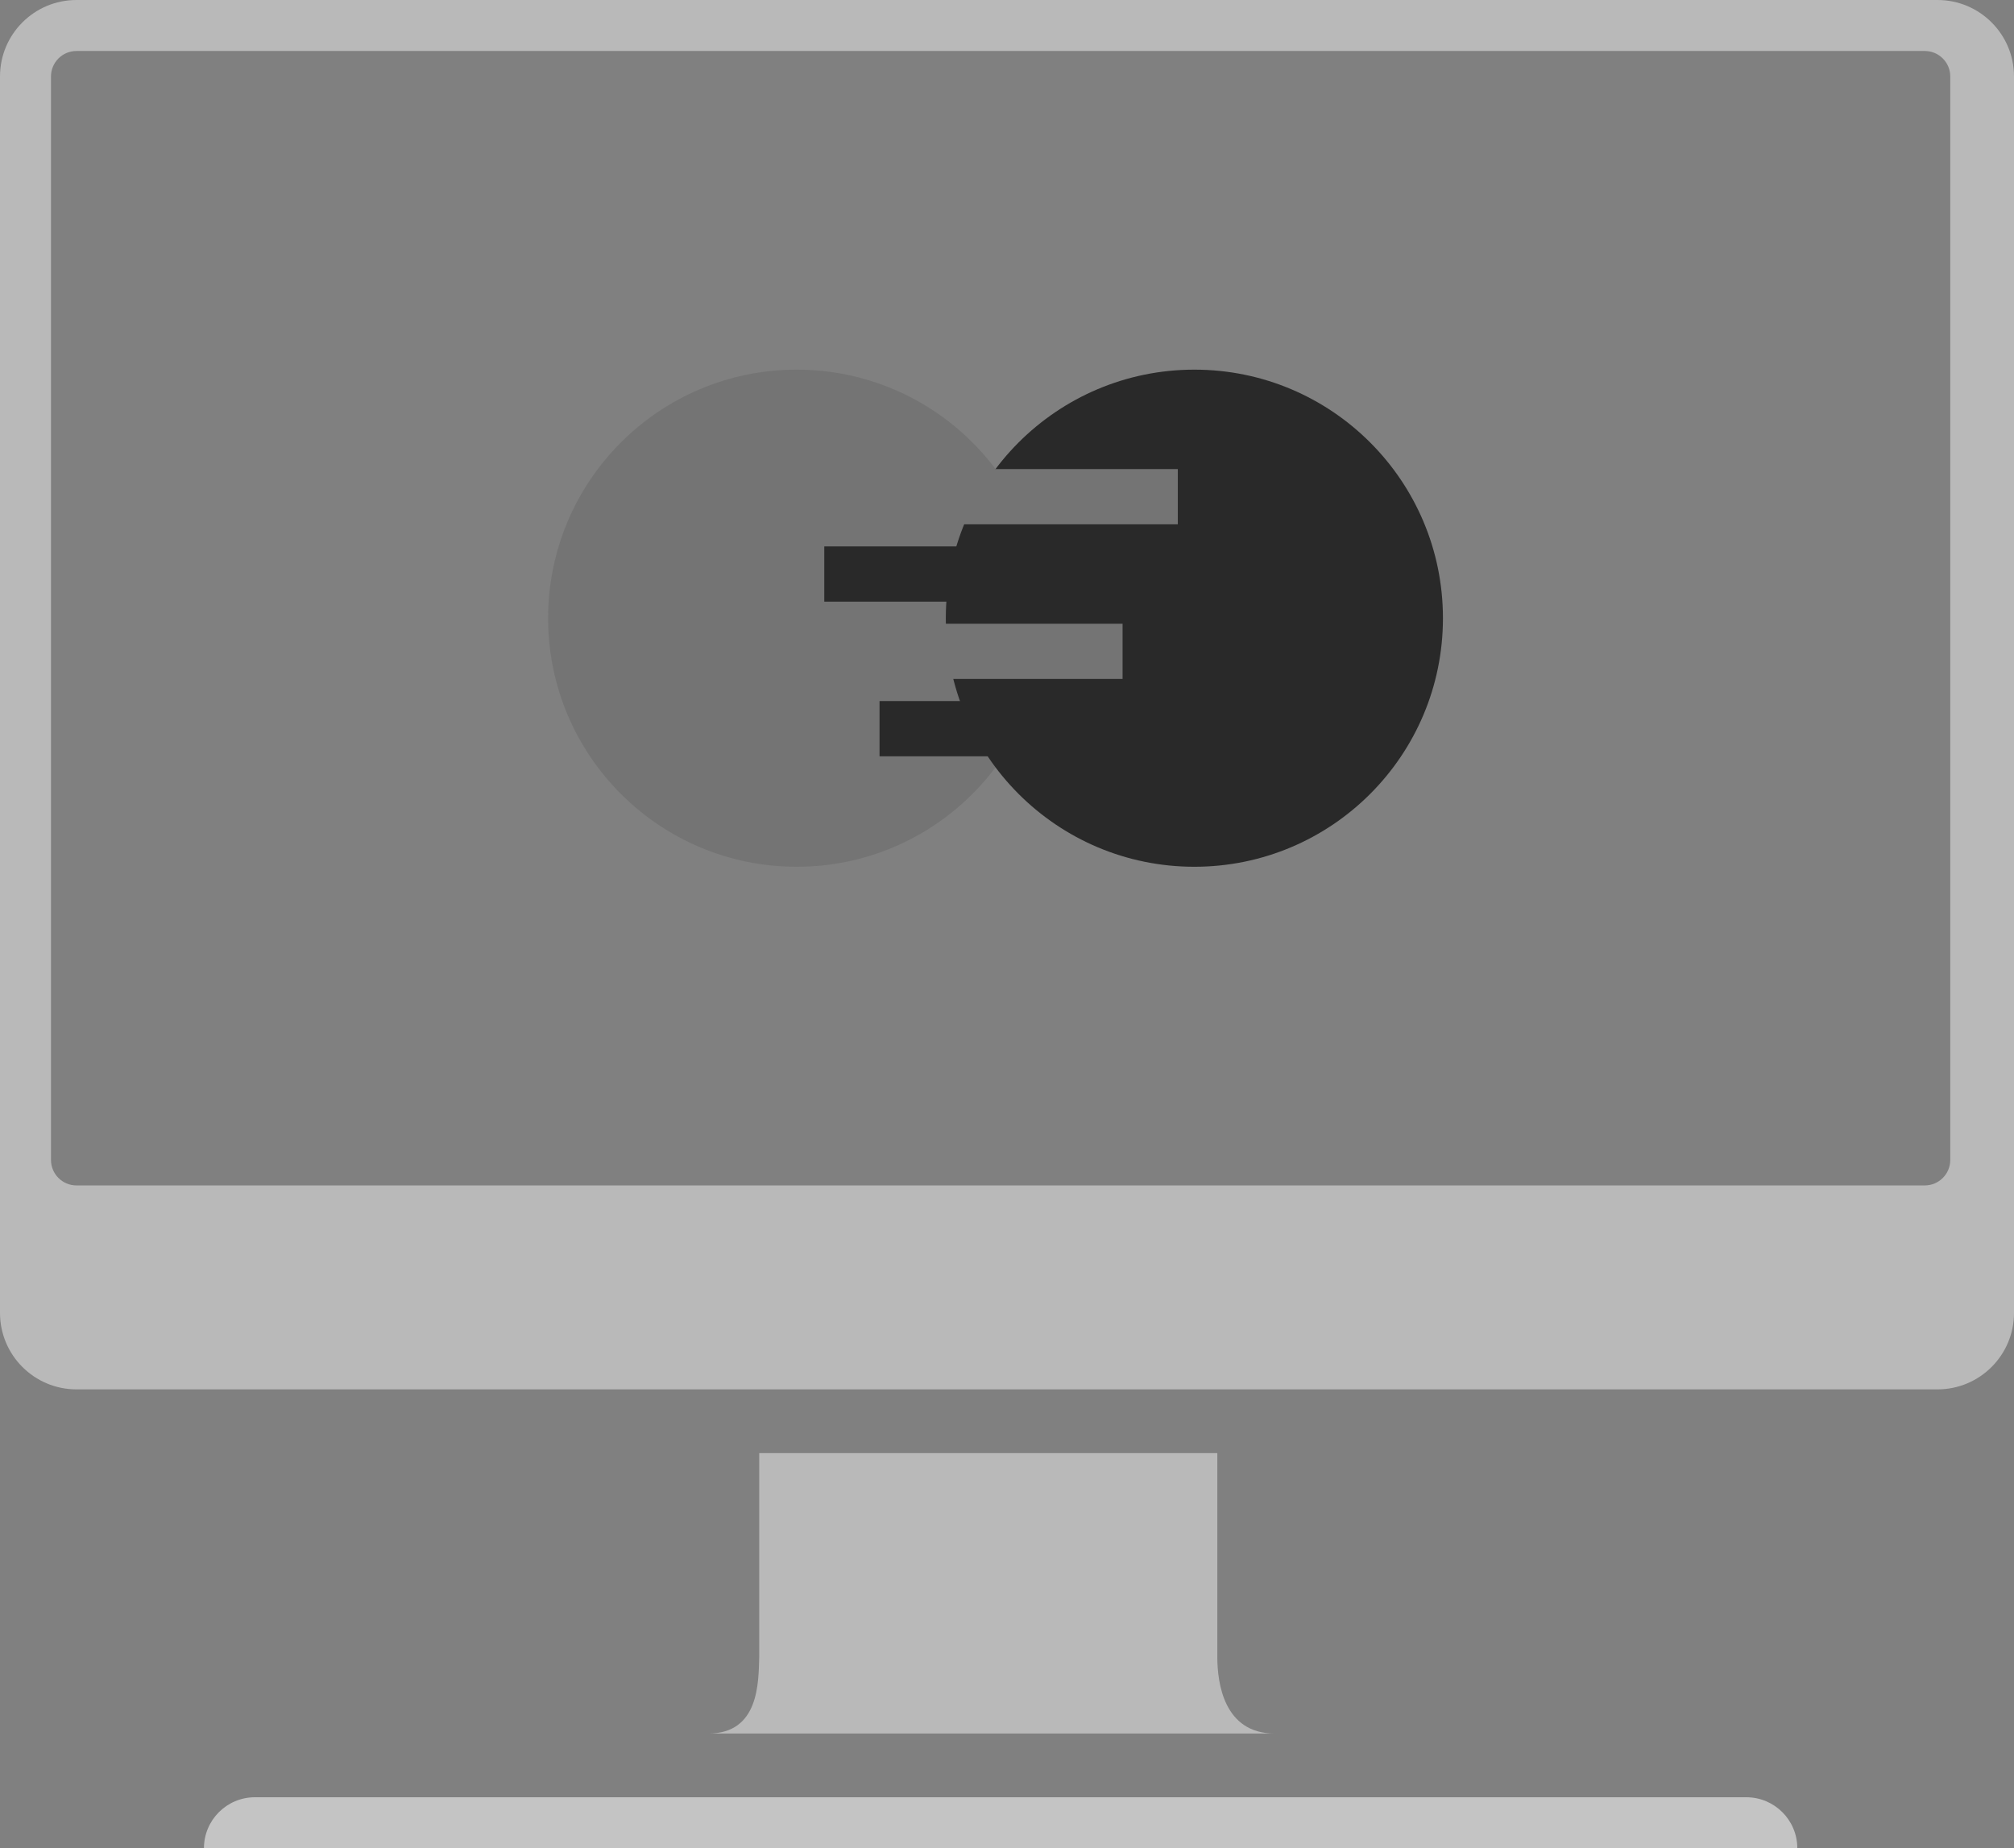 <svg width="158" height="145" viewBox="0 0 158 145" fill="none" xmlns="http://www.w3.org/2000/svg">
<rect x="0" y="0" width="158" height="145" fill="#808080" stroke="none"/>
<g opacity="0.45">
<path fill-rule="evenodd" clip-rule="evenodd" d="M6 0C2.686 0 0 2.686 0 6V103C0 106.314 2.686 109 6 109H152C155.314 109 158 106.314 158 103V6C158 2.686 155.314 0 152 0H6ZM6 4C4.895 4 4 4.895 4 6V91C4 92.105 4.895 93 6 93H151C152.105 93 153 92.105 153 91V6C153 4.895 152.105 4 151 4H6Z" fill="white"/>
<path d="M59.562 130V114H95.5V130C95.5 132 96 136 100 136H79.562H55.562C59.562 136 59.5 132 59.562 130Z" fill="white"/>
</g>
<path d="M16 145C16 142.791 17.791 141 20 141H137C139.209 141 141 142.791 141 145H16Z" fill="#C4C4C4"/>
<circle cx="62.5" cy="48.5" r="19.5" transform="rotate(-90 62.5 48.5)" fill="#747474"/>
<circle cx="93.7" cy="48.5" r="19.5" transform="rotate(-90 93.7 48.5)" fill="#292929"/>
<rect x="62.067" y="36.8" width="30.333" height="4.333" fill="#747474"/>
<rect x="64.666" y="42.867" width="26" height="4.333" fill="#292929"/>
<rect x="66.4" y="48.933" width="21.667" height="4.333" fill="#747474"/>
<rect x="69" y="55" width="17.333" height="4.333" fill="#292929"/>
</svg>
